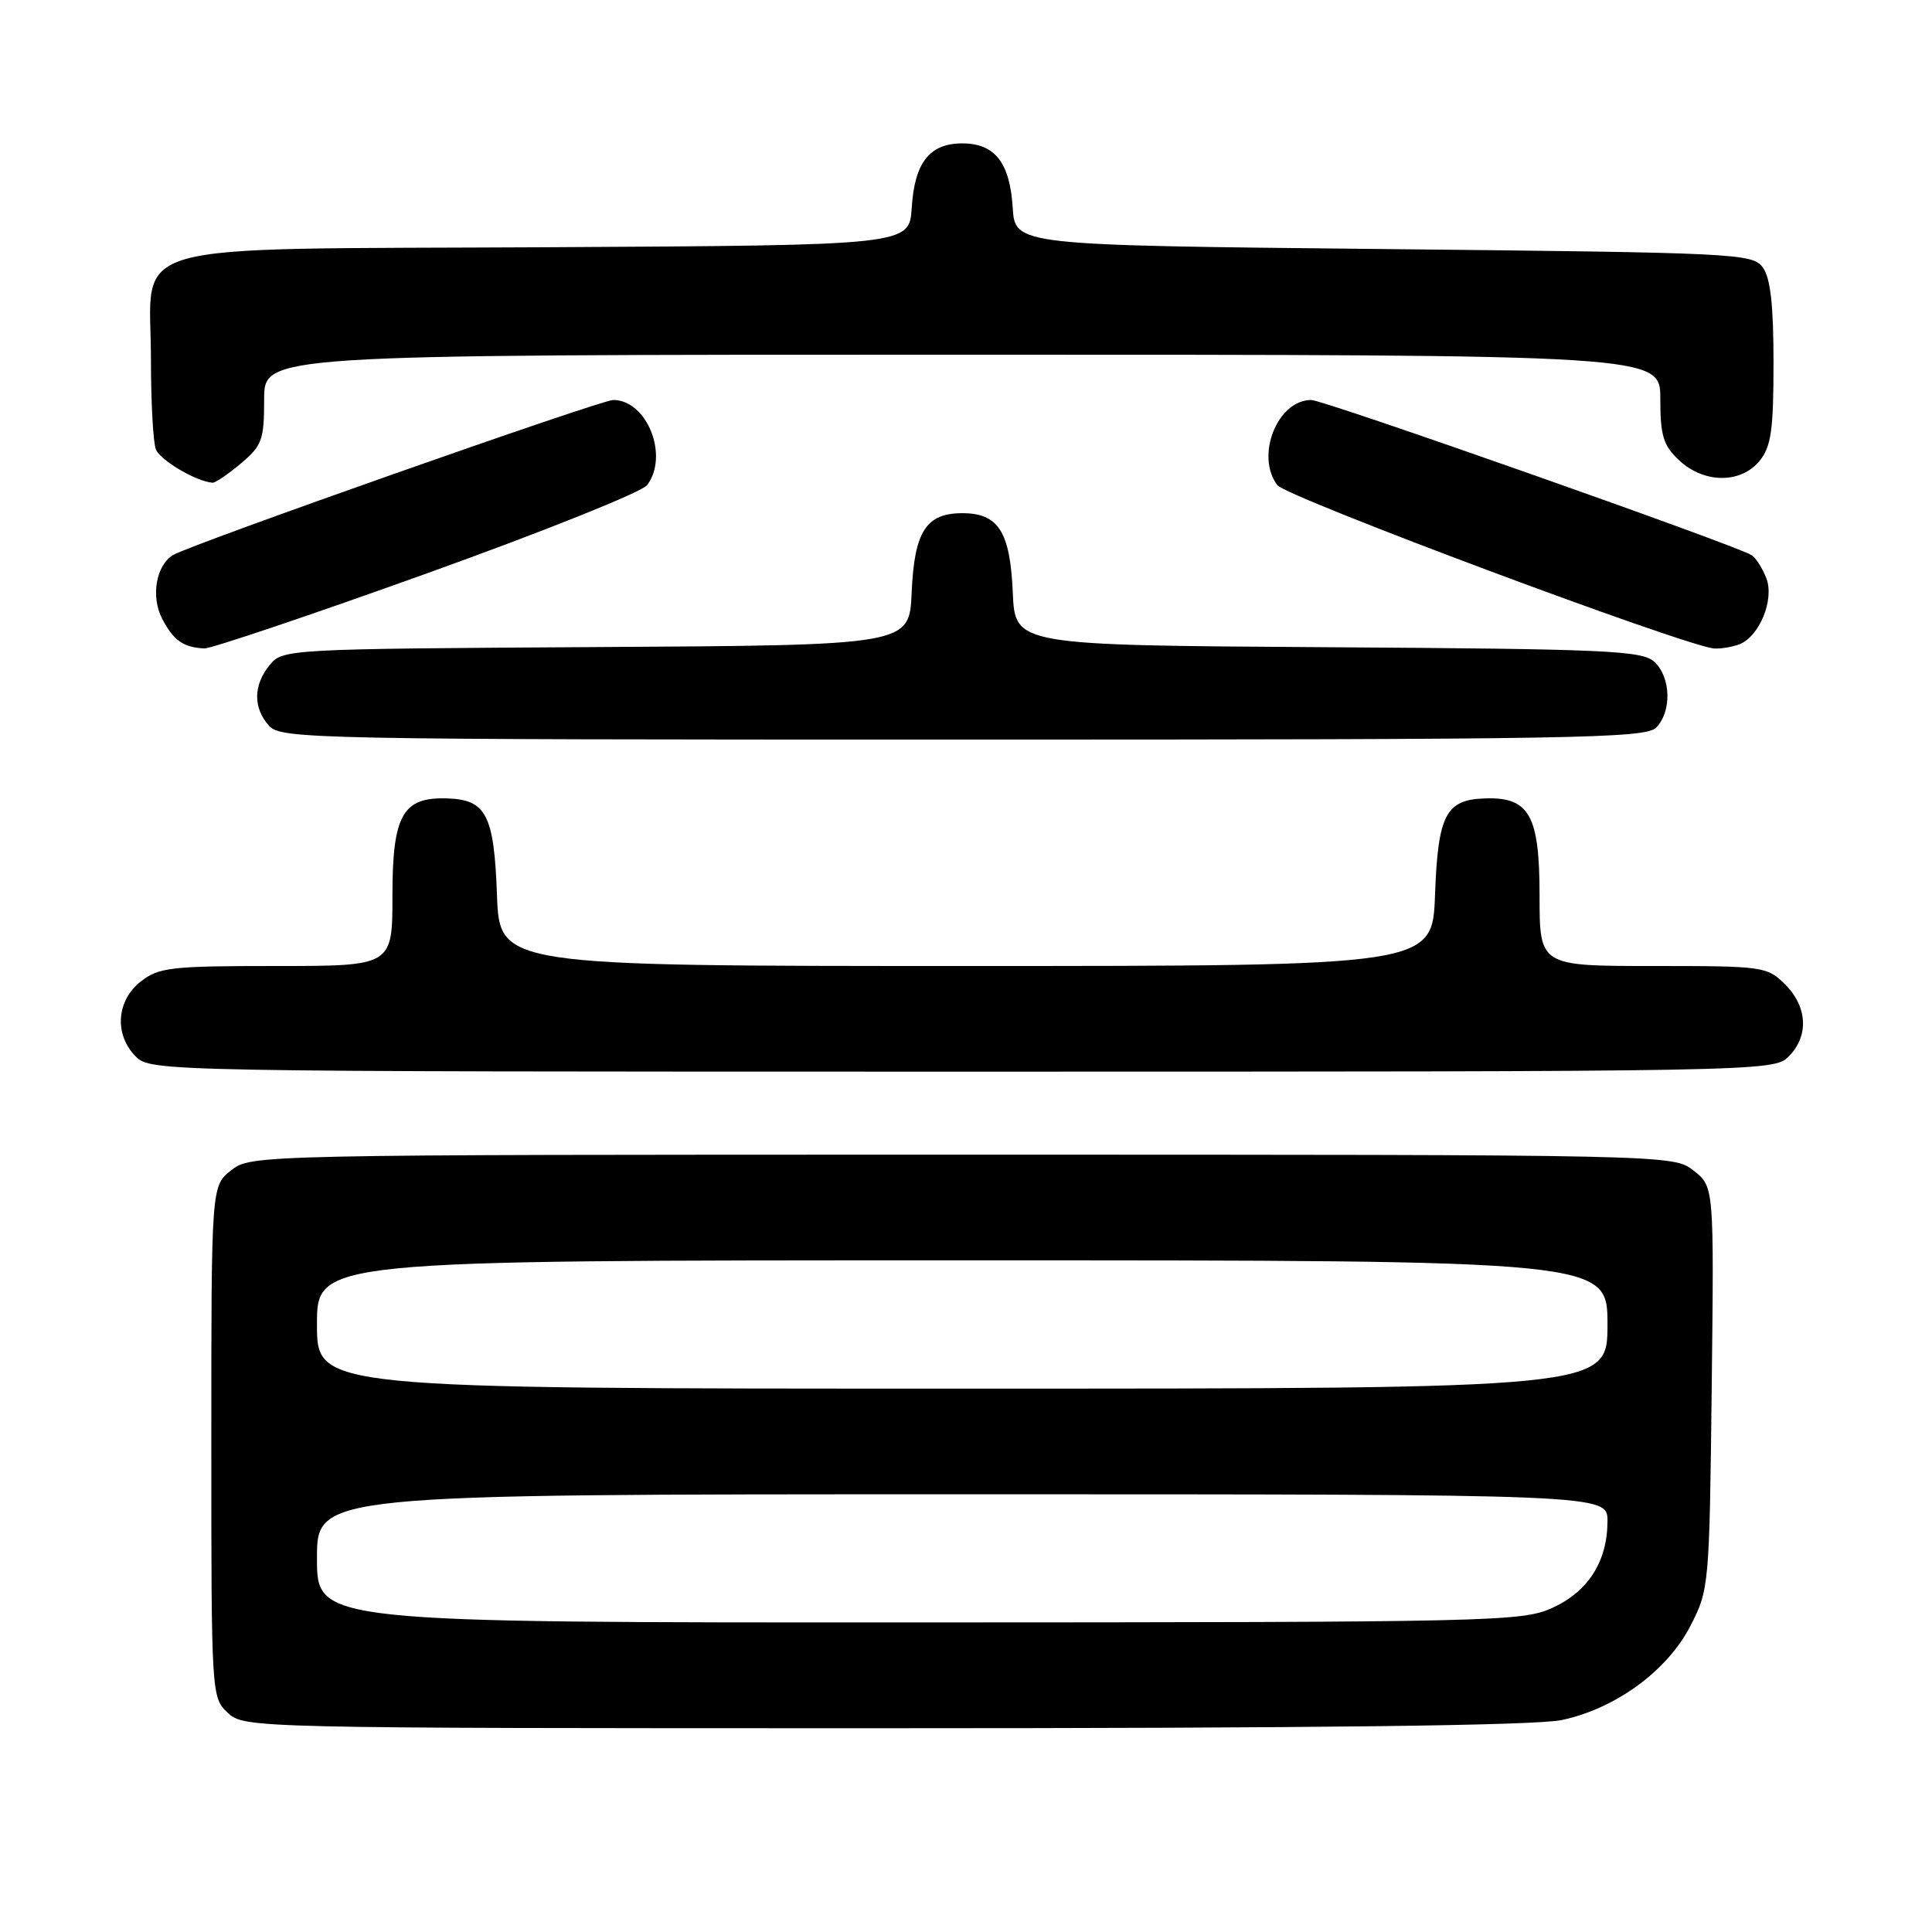 <?xml version="1.0" encoding="UTF-8" standalone="no"?>
<!DOCTYPE svg PUBLIC "-//W3C//DTD SVG 1.1//EN" "http://www.w3.org/Graphics/SVG/1.1/DTD/svg11.dtd" >
<svg xmlns="http://www.w3.org/2000/svg" xmlns:xlink="http://www.w3.org/1999/xlink" version="1.1" viewBox="0 0 256 256">
 <g >
 <path fill="currentColor"
d=" M 206.97 227.91 C 214.11 226.38 220.92 221.39 223.99 215.44 C 226.46 210.64 226.51 210.12 226.81 183.90 C 227.12 157.24 227.12 157.24 224.42 155.12 C 221.73 153.00 221.73 153.00 127.50 153.00 C 33.68 153.00 33.26 153.01 30.63 155.07 C 28.00 157.15 28.00 157.15 28.00 191.03 C 28.00 224.61 28.02 224.94 30.19 226.96 C 32.36 228.98 33.22 229.00 117.14 229.00 C 174.36 229.00 203.55 228.65 206.97 227.91 Z  M 237.00 140.00 C 239.70 137.30 239.52 133.43 236.55 130.45 C 234.16 128.07 233.69 128.00 219.05 128.00 C 204.00 128.00 204.00 128.00 204.00 118.65 C 204.00 108.04 202.65 105.62 196.85 105.79 C 191.58 105.93 190.54 107.92 190.15 118.53 C 189.81 128.00 189.81 128.00 128.00 128.00 C 66.19 128.00 66.19 128.00 65.85 118.53 C 65.46 107.92 64.42 105.93 59.15 105.79 C 53.35 105.62 52.00 108.04 52.00 118.65 C 52.00 128.00 52.00 128.00 36.63 128.00 C 22.60 128.00 21.04 128.18 18.63 130.07 C 15.41 132.61 15.12 137.12 18.00 140.00 C 19.98 141.98 21.33 142.00 127.50 142.00 C 233.67 142.00 235.02 141.98 237.00 140.00 Z  M 219.43 96.43 C 221.55 94.31 221.42 89.69 219.18 87.67 C 217.57 86.21 212.74 85.99 175.93 85.76 C 134.50 85.50 134.50 85.50 134.20 78.52 C 133.85 70.44 132.30 68.00 127.50 68.00 C 122.70 68.00 121.15 70.44 120.80 78.52 C 120.50 85.50 120.50 85.50 79.00 85.74 C 38.10 85.98 37.47 86.02 35.75 88.10 C 33.55 90.76 33.52 93.81 35.65 96.17 C 37.24 97.92 41.40 98.00 127.58 98.00 C 208.32 98.00 218.02 97.83 219.43 96.43 Z  M 56.58 75.97 C 71.93 70.46 85.06 65.20 85.75 64.28 C 88.68 60.38 85.73 53.00 81.25 53.00 C 79.59 53.00 25.13 72.19 22.92 73.55 C 20.67 74.94 19.97 79.04 21.48 81.97 C 22.99 84.87 24.27 85.78 27.08 85.92 C 27.94 85.96 41.22 81.49 56.58 75.97 Z  M 230.46 85.38 C 233.12 84.36 235.13 79.48 234.06 76.65 C 233.54 75.30 232.65 73.90 232.08 73.55 C 229.87 72.19 175.41 53.00 173.75 53.00 C 169.27 53.00 166.32 60.38 169.25 64.28 C 170.44 65.87 223.70 85.77 227.17 85.93 C 228.09 85.97 229.56 85.72 230.46 85.38 Z  M 31.92 61.41 C 34.72 59.06 35.00 58.28 35.00 52.91 C 35.00 47.00 35.00 47.00 127.50 47.00 C 220.00 47.00 220.00 47.00 220.00 52.83 C 220.00 57.74 220.39 59.02 222.49 60.99 C 225.78 64.08 230.68 64.11 233.16 61.06 C 234.69 59.16 235.00 56.99 235.00 48.08 C 235.00 40.42 234.60 36.83 233.58 35.44 C 232.22 33.58 230.21 33.48 183.33 33.00 C 134.50 32.50 134.50 32.50 134.19 27.51 C 133.81 21.53 131.82 19.00 127.50 19.00 C 123.18 19.00 121.19 21.53 120.81 27.51 C 120.50 32.50 120.50 32.50 72.55 32.76 C 14.91 33.07 20.00 31.63 20.00 47.59 C 20.00 53.23 20.29 58.60 20.65 59.53 C 21.20 60.98 26.06 63.84 28.17 63.96 C 28.54 63.98 30.23 62.83 31.92 61.41 Z  M 42.00 206.50 C 42.00 198.00 42.00 198.00 127.50 198.00 C 213.00 198.00 213.00 198.00 213.00 201.55 C 213.00 206.88 210.45 210.89 205.68 213.06 C 201.69 214.87 197.93 214.96 121.75 214.98 C 42.00 215.00 42.00 215.00 42.00 206.50 Z  M 42.00 175.50 C 42.00 167.00 42.00 167.00 127.50 167.00 C 213.00 167.00 213.00 167.00 213.00 175.50 C 213.00 184.00 213.00 184.00 127.50 184.00 C 42.00 184.00 42.00 184.00 42.00 175.50 Z "/>
</g>
</svg>